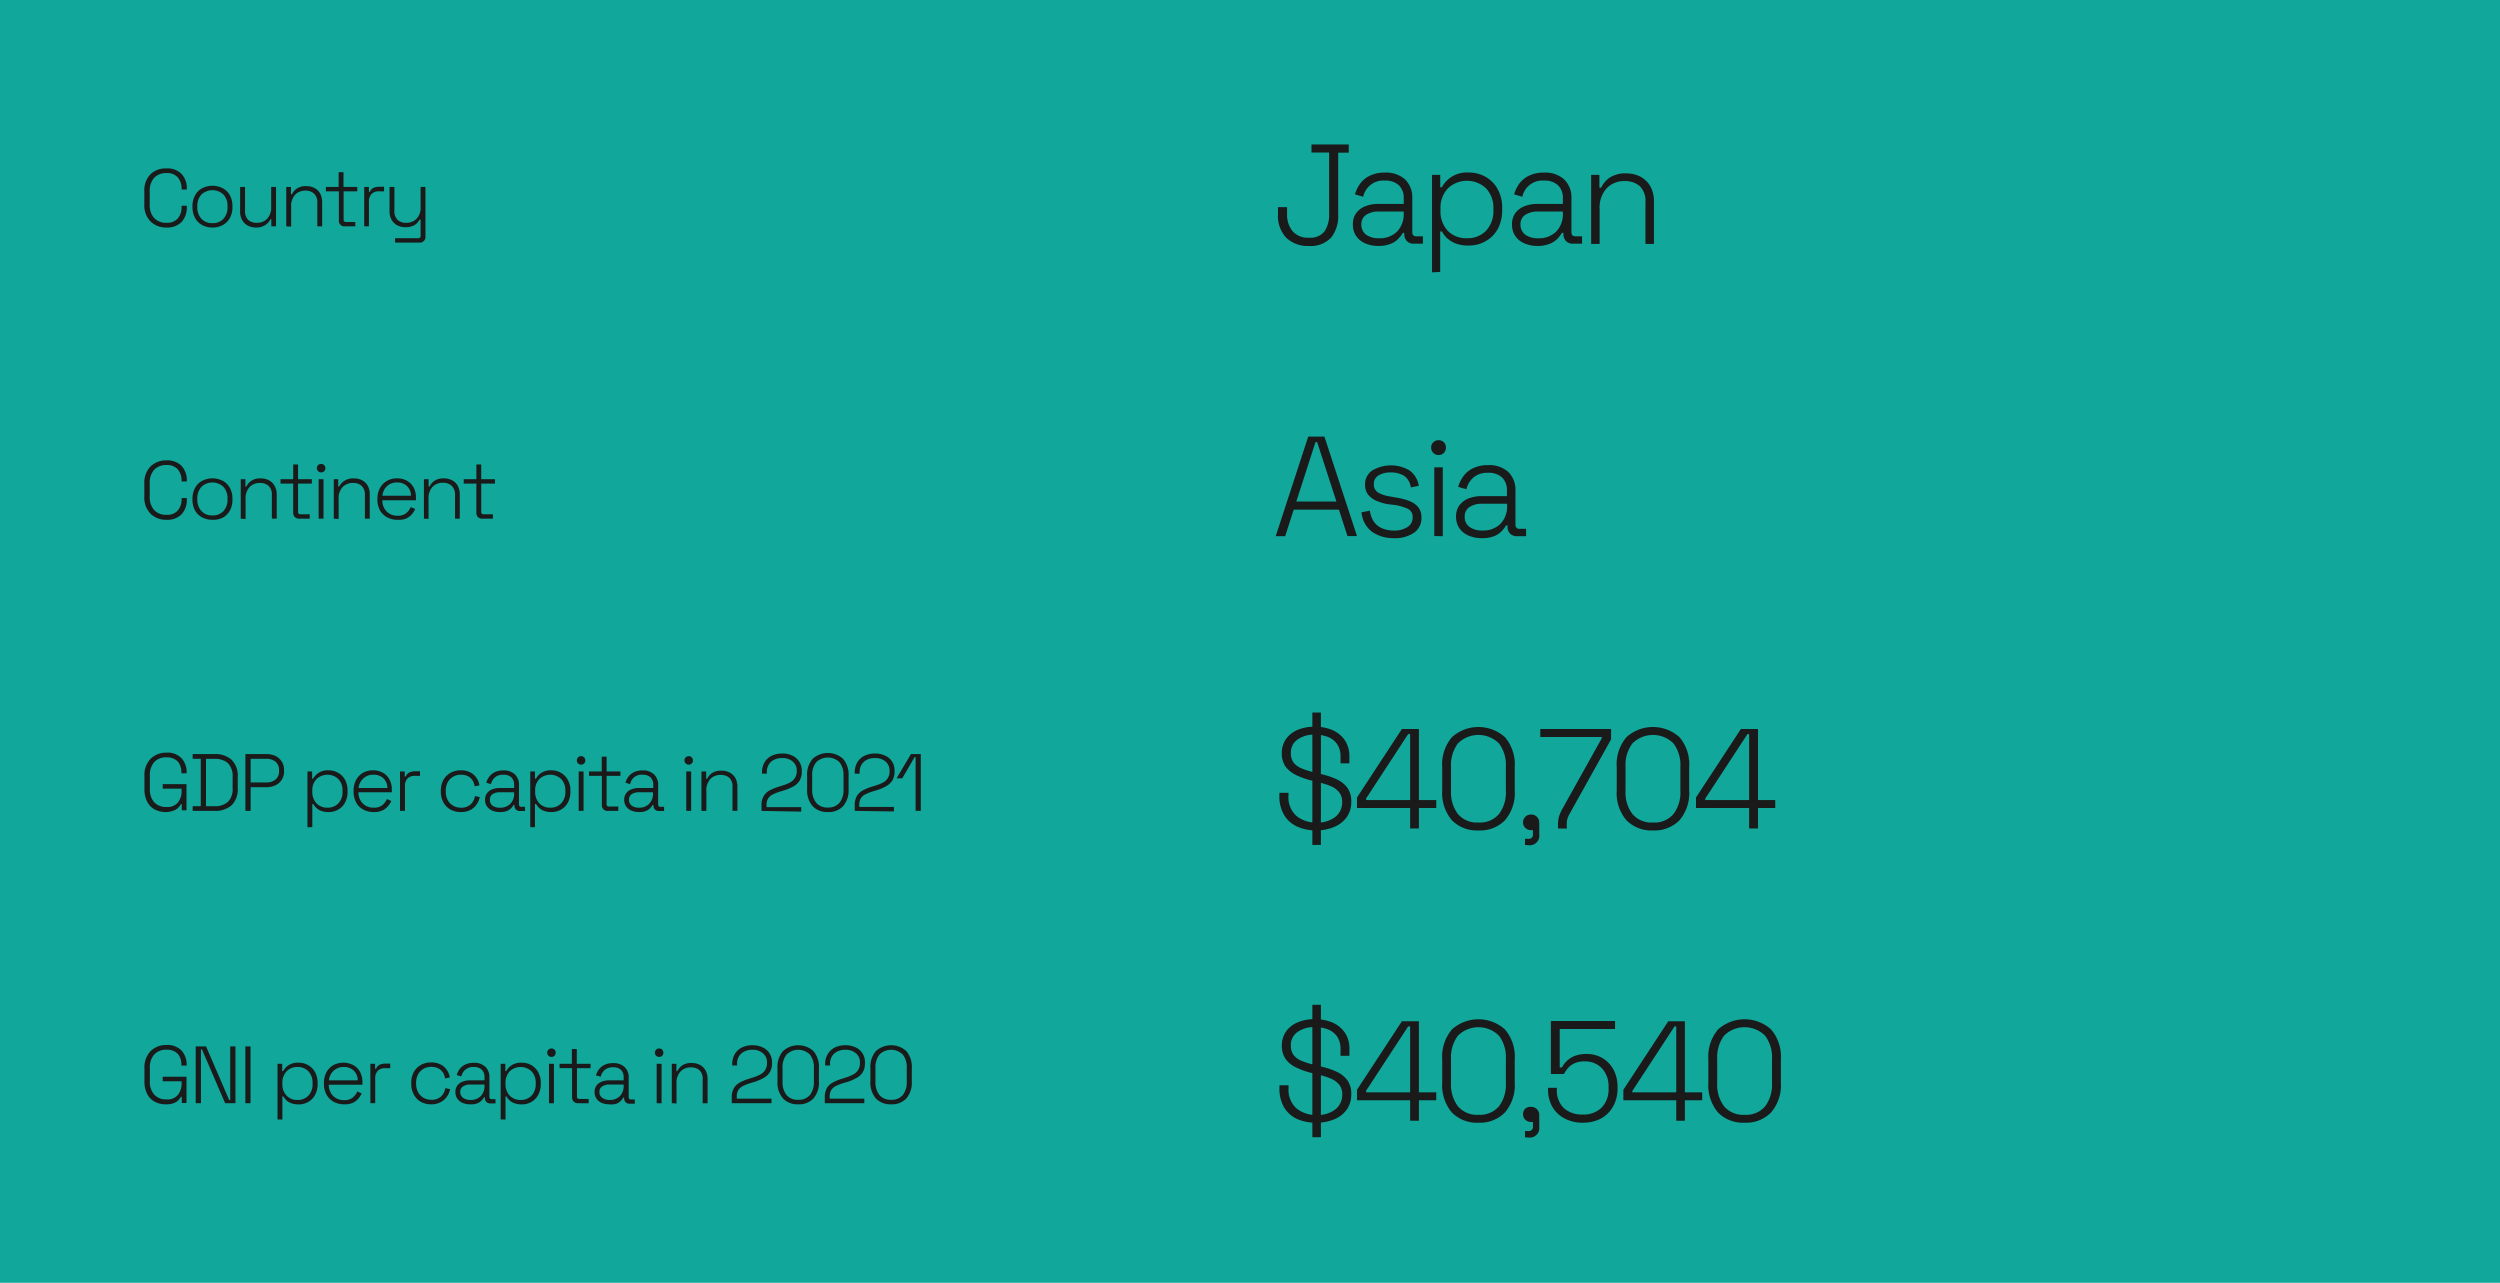 <svg xmlns="http://www.w3.org/2000/svg" viewBox="0 0 406.56 208.61"><defs><style>.cls-1{fill:#11a79b;}.cls-2{fill:#1a1a1a;}</style></defs><g id="레이어_2" data-name="레이어 2"><g id="레이어_1-2" data-name="레이어 1"><rect class="cls-1" width="406.56" height="208.61"/><path class="cls-2" d="M27.06,84.53a3.53,3.53,0,0,1-2.59-1,3.74,3.74,0,0,1-1-2.8V78.68a3.78,3.78,0,0,1,1-2.81,3.56,3.56,0,0,1,2.59-1,3.24,3.24,0,0,1,2.47.9,3.46,3.46,0,0,1,.85,2.46v.07h-.85v-.09a2.81,2.81,0,0,0-.6-1.86,2.29,2.29,0,0,0-1.87-.72,2.59,2.59,0,0,0-2,.78,3.11,3.11,0,0,0-.71,2.19v2.14a3.12,3.12,0,0,0,.71,2.2,2.59,2.59,0,0,0,2,.78A2.27,2.27,0,0,0,28.93,83a2.76,2.76,0,0,0,.6-1.85V81h.85v.17a3.47,3.47,0,0,1-.85,2.47A3.24,3.24,0,0,1,27.06,84.53Z"/><path class="cls-2" d="M34.55,84.53a3.49,3.49,0,0,1-1.71-.41A2.83,2.83,0,0,1,31.71,83a3.57,3.57,0,0,1-.41-1.73v-.16a3.61,3.61,0,0,1,.41-1.74,2.81,2.81,0,0,1,1.13-1.16,3.69,3.69,0,0,1,3.42,0,2.89,2.89,0,0,1,1.14,1.16,3.6,3.6,0,0,1,.4,1.74v.16A3.56,3.56,0,0,1,37.4,83a2.92,2.92,0,0,1-1.14,1.17A3.49,3.49,0,0,1,34.55,84.53Zm0-.71a2.32,2.32,0,0,0,1.8-.72A2.72,2.72,0,0,0,37,81.19v-.11a2.7,2.7,0,0,0-.66-1.9,2.6,2.6,0,0,0-3.59,0,2.7,2.7,0,0,0-.66,1.9v.11a2.72,2.72,0,0,0,.66,1.91A2.33,2.33,0,0,0,34.55,83.82Z"/><path class="cls-2" d="M39.15,84.35V77.93h.76v1.19h.16a2.41,2.41,0,0,1,.78-.92,2.58,2.58,0,0,1,1.57-.4,2.74,2.74,0,0,1,1.28.29,2.16,2.16,0,0,1,.93.87A2.82,2.82,0,0,1,45,80.44v3.91h-.79V80.49A1.91,1.91,0,0,0,43.66,79a2,2,0,0,0-1.41-.46,2.27,2.27,0,0,0-1.65.65,2.69,2.69,0,0,0-.66,2v3.21Z"/><path class="cls-2" d="M48.71,84.35a1,1,0,0,1-.77-.27,1,1,0,0,1-.26-.74v-4.7H45.62v-.71h2.06v-2.4h.79v2.4h2.24v.71H48.47v4.6a.34.34,0,0,0,.39.39h1.51v.72Z"/><path class="cls-2" d="M52.22,76.82a.69.69,0,0,1-.49-1.18.66.66,0,0,1,.49-.19.64.64,0,0,1,.49.19.7.7,0,0,1,0,1A.65.65,0,0,1,52.22,76.82Zm-.4,7.53V77.93h.79v6.42Z"/><path class="cls-2" d="M54.28,84.35V77.93H55v1.19h.16A2.41,2.41,0,0,1,56,78.2a2.6,2.6,0,0,1,1.57-.4,2.78,2.78,0,0,1,1.29.29,2.28,2.28,0,0,1,.93.87,2.92,2.92,0,0,1,.34,1.48v3.91h-.79V80.49A1.91,1.91,0,0,0,58.79,79a2,2,0,0,0-1.41-.46,2.27,2.27,0,0,0-1.65.65,2.69,2.69,0,0,0-.66,2v3.21Z"/><path class="cls-2" d="M64.66,84.53a3.47,3.47,0,0,1-1.72-.41A3,3,0,0,1,61.79,83a3.6,3.6,0,0,1-.41-1.73v-.16a3.61,3.61,0,0,1,.41-1.74,3,3,0,0,1,1.13-1.16,3.21,3.21,0,0,1,1.65-.42,3.34,3.34,0,0,1,1.59.38,2.76,2.76,0,0,1,1.09,1.08,3.43,3.43,0,0,1,.39,1.69v.42H62.18a2.51,2.51,0,0,0,.73,1.85,2.42,2.42,0,0,0,1.75.66,2.13,2.13,0,0,0,1.39-.41,2.73,2.73,0,0,0,.76-1l.71.32a3.57,3.57,0,0,1-.54.85,2.78,2.78,0,0,1-.91.69A3.22,3.22,0,0,1,64.66,84.53Zm-2.47-3.91h4.65a2.2,2.2,0,0,0-.68-1.6,2.24,2.24,0,0,0-1.59-.56A2.28,2.28,0,0,0,63,79,2.44,2.44,0,0,0,62.19,80.62Z"/><path class="cls-2" d="M68.94,84.35V77.93h.76v1.19h.16a2.41,2.41,0,0,1,.78-.92,2.58,2.58,0,0,1,1.57-.4,2.71,2.71,0,0,1,1.28.29,2.16,2.16,0,0,1,.93.87,2.82,2.82,0,0,1,.35,1.48v3.91H74V80.49A1.94,1.94,0,0,0,73.45,79,2,2,0,0,0,72,78.51a2.27,2.27,0,0,0-1.65.65,2.69,2.69,0,0,0-.66,2v3.21Z"/><path class="cls-2" d="M78.5,84.35a1,1,0,0,1-.78-.27,1,1,0,0,1-.25-.74v-4.7H75.41v-.71h2.06v-2.4h.79v2.4H80.5v.71H78.26v4.6a.35.35,0,0,0,.4.39h1.5v.72Z"/><path class="cls-2" d="M207.46,87.2,212.75,71h2.63l5.3,16.18h-1.55l-1.39-4.3h-7.35L209,87.2Zm3.35-5.64h6.52L214.2,71.9h-.27Z"/><path class="cls-2" d="M226.66,87.52a6.08,6.08,0,0,1-3.48-1,4.38,4.38,0,0,1-1.76-3.21l1.36-.26a3.91,3.91,0,0,0,.75,1.93,3.15,3.15,0,0,0,1.39,1,5,5,0,0,0,1.74.3,3.9,3.9,0,0,0,2.23-.57,1.77,1.77,0,0,0,.84-1.56,1.44,1.44,0,0,0-.79-1.41,7.93,7.93,0,0,0-2.12-.62L225.76,82a8.15,8.15,0,0,1-1.92-.56,3.47,3.47,0,0,1-1.35-1,2.59,2.59,0,0,1-.5-1.62,2.67,2.67,0,0,1,1.15-2.29,5.93,5.93,0,0,1,6.12,0A3.83,3.83,0,0,1,230.73,79l-1.3.27a2.65,2.65,0,0,0-1.09-1.89,3.94,3.94,0,0,0-2.16-.55,3.8,3.8,0,0,0-2,.48,1.58,1.58,0,0,0-.76,1.43,1.49,1.49,0,0,0,.69,1.36,5.55,5.55,0,0,0,1.9.63l1.06.19a10,10,0,0,1,2.08.54,3.59,3.59,0,0,1,1.47,1,2.59,2.59,0,0,1,.54,1.71,2.84,2.84,0,0,1-1.2,2.46A5.46,5.46,0,0,1,226.66,87.52Z"/><path class="cls-2" d="M233.94,74a1.15,1.15,0,0,1-.85-.35,1.14,1.14,0,0,1-.35-.86,1.11,1.11,0,0,1,.35-.86,1.15,1.15,0,0,1,.85-.34,1.15,1.15,0,0,1,1.2,1.2,1.2,1.2,0,0,1-.33.86A1.18,1.18,0,0,1,233.94,74Zm-.69,13.17V76h1.38V87.2Z"/><path class="cls-2" d="M241,87.52a5.44,5.44,0,0,1-2.14-.4,3.46,3.46,0,0,1-1.51-1.19,3.23,3.23,0,0,1-.56-1.9,3,3,0,0,1,.56-1.87,3.4,3.4,0,0,1,1.5-1.11,5.65,5.65,0,0,1,2.1-.37h4.11v-.9a2.85,2.85,0,0,0-.78-2.13,3.19,3.19,0,0,0-2.29-.76,3.49,3.49,0,0,0-2.34.73,3.6,3.6,0,0,0-1.17,1.95l-1.34-.39a5.25,5.25,0,0,1,.88-1.79,4.19,4.19,0,0,1,1.59-1.27,5.43,5.43,0,0,1,2.38-.48,4.56,4.56,0,0,1,3.29,1.11,4.08,4.08,0,0,1,1.17,3.1V85.3c0,.47.22.7.65.7h1.08v1.2h-1.48a1.54,1.54,0,0,1-1.13-.43,1.58,1.58,0,0,1-.41-1.17v-.16h-.23a5.33,5.33,0,0,1-.78,1,3.51,3.51,0,0,1-1.23.78A5.3,5.3,0,0,1,241,87.52Zm.09-1.25A3.93,3.93,0,0,0,244,85.2a4.07,4.07,0,0,0,1.09-3v-.28H241a3.61,3.61,0,0,0-2,.52,1.77,1.77,0,0,0-.8,1.61,1.92,1.92,0,0,0,.82,1.67A3.43,3.43,0,0,0,241.08,86.27Z"/><path class="cls-2" d="M27.06,37a3.53,3.53,0,0,1-2.59-1,3.75,3.75,0,0,1-1-2.8V31.15a3.78,3.78,0,0,1,1-2.81,3.52,3.52,0,0,1,2.59-.95,3.24,3.24,0,0,1,2.47.9,3.42,3.42,0,0,1,.85,2.46v.07h-.85v-.09a2.81,2.81,0,0,0-.6-1.86,2.29,2.29,0,0,0-1.87-.72,2.59,2.59,0,0,0-2,.78,3.11,3.11,0,0,0-.71,2.19v2.14a3.09,3.09,0,0,0,.71,2.19,2.59,2.59,0,0,0,2,.78,2.29,2.29,0,0,0,1.87-.72,2.78,2.78,0,0,0,.6-1.85v-.2h.85v.17a3.47,3.47,0,0,1-.85,2.47A3.24,3.24,0,0,1,27.06,37Z"/><path class="cls-2" d="M34.55,37a3.39,3.39,0,0,1-1.71-.42,2.75,2.75,0,0,1-1.13-1.16,3.57,3.57,0,0,1-.41-1.73v-.16a3.61,3.61,0,0,1,.41-1.74,2.81,2.81,0,0,1,1.13-1.16,3.69,3.69,0,0,1,3.42,0,2.89,2.89,0,0,1,1.14,1.16,3.6,3.6,0,0,1,.4,1.74v.16a3.56,3.56,0,0,1-.4,1.73,2.83,2.83,0,0,1-1.14,1.16A3.39,3.39,0,0,1,34.55,37Zm0-.71a2.32,2.32,0,0,0,1.8-.72A2.72,2.72,0,0,0,37,33.66v-.11a2.72,2.72,0,0,0-.66-1.91,2.62,2.62,0,0,0-3.59,0,2.72,2.72,0,0,0-.66,1.91v.11a2.72,2.72,0,0,0,.66,1.91A2.33,2.33,0,0,0,34.55,36.29Z"/><path class="cls-2" d="M41.61,37a2.89,2.89,0,0,1-1.27-.29,2.34,2.34,0,0,1-.94-.88,2.86,2.86,0,0,1-.35-1.47V30.4h.8v3.85a2,2,0,0,0,.52,1.52,2.09,2.09,0,0,0,1.42.46,2.23,2.23,0,0,0,1.65-.65,2.66,2.66,0,0,0,.66-2V30.4h.79v6.41h-.77V35.63H44a2.38,2.38,0,0,1-.78.91A2.61,2.61,0,0,1,41.61,37Z"/><path class="cls-2" d="M46.55,36.81V30.4h.77v1.19h.16a2.41,2.41,0,0,1,.78-.92,2.58,2.58,0,0,1,1.57-.4,2.74,2.74,0,0,1,1.28.29,2.16,2.16,0,0,1,.93.87,2.92,2.92,0,0,1,.35,1.48v3.9H51.6V33a1.94,1.94,0,0,0-.53-1.52A2,2,0,0,0,49.66,31a2.27,2.27,0,0,0-1.65.65,2.69,2.69,0,0,0-.66,2v3.2Z"/><path class="cls-2" d="M56.11,36.81a.9.9,0,0,1-1-1v-4.7H53V30.4h2.07V28h.79V30.4h2.24v.71H55.88V35.7a.35.35,0,0,0,.39.4h1.51v.71Z"/><path class="cls-2" d="M59.23,36.81V30.4H60v.8h.16a1.21,1.21,0,0,1,.54-.63,2.15,2.15,0,0,1,1-.2h.76v.74h-.85a1.64,1.64,0,0,0-1.16.41A1.68,1.68,0,0,0,60,32.8v4Z"/><path class="cls-2" d="M64.25,39.45v-.71H68a.35.35,0,0,0,.4-.39V35.7h-.16a2.34,2.34,0,0,1-.45.61,2,2,0,0,1-.74.46,3.1,3.1,0,0,1-1.14.18,2.85,2.85,0,0,1-1.27-.29,2.27,2.27,0,0,1-.94-.88,2.79,2.79,0,0,1-.35-1.46V30.4h.79v3.87a1.91,1.91,0,0,0,.53,1.5,2,2,0,0,0,1.41.46,2.26,2.26,0,0,0,1.65-.64,2.61,2.61,0,0,0,.67-2V30.4h.79v8.05a.91.91,0,0,1-1,1Z"/><path class="cls-2" d="M212.84,40a5,5,0,0,1-3.66-1.33,5.16,5.16,0,0,1-1.35-3.85V33.68h1.48v1.13a4.22,4.22,0,0,0,.88,2.77,3.25,3.25,0,0,0,2.67,1.07,2.87,2.87,0,0,0,2.57-1.07,4.89,4.89,0,0,0,.72-2.77v-10h-2.87V23.49h6.06v1.34h-1.72v10a5.6,5.6,0,0,1-1.18,3.85A4.59,4.59,0,0,1,212.84,40Z"/><path class="cls-2" d="M224.21,40a5.48,5.48,0,0,1-2.14-.4,3.46,3.46,0,0,1-1.51-1.19,3.23,3.23,0,0,1-.55-1.9,3,3,0,0,1,.55-1.87,3.4,3.4,0,0,1,1.5-1.11,5.66,5.66,0,0,1,2.11-.37h4.11v-.9a2.81,2.81,0,0,0-.79-2.13,3.18,3.18,0,0,0-2.29-.76A3.32,3.32,0,0,0,221.69,32l-1.34-.39a5.44,5.44,0,0,1,.88-1.79,4.19,4.19,0,0,1,1.59-1.27,5.46,5.46,0,0,1,2.38-.48,4.61,4.61,0,0,1,3.3,1.11,4.1,4.1,0,0,1,1.17,3.1v5.45c0,.46.21.7.64.7h1.09v1.2h-1.48a1.47,1.47,0,0,1-1.13-.43,1.6,1.6,0,0,1-.42-1.17v-.16h-.23a5,5,0,0,1-.78,1,3.31,3.31,0,0,1-1.23.79A5.3,5.3,0,0,1,224.21,40Zm.09-1.25a4,4,0,0,0,2.88-1.07,4.07,4.07,0,0,0,1.1-3v-.28h-4.09a3.65,3.65,0,0,0-2,.52,1.79,1.79,0,0,0-.8,1.61,2,2,0,0,0,.82,1.67A3.47,3.47,0,0,0,224.3,38.74Z"/><path class="cls-2" d="M232.88,44.29V28.44h1.34v2h.27a4.57,4.57,0,0,1,4.39-2.38,5.37,5.37,0,0,1,2.73.71,5.07,5.07,0,0,1,1.95,2,6.14,6.14,0,0,1,.73,3.09v.28a6.41,6.41,0,0,1-.71,3.09,5.1,5.1,0,0,1-2,2,5.38,5.38,0,0,1-2.75.7,5.91,5.91,0,0,1-2.09-.33,4.45,4.45,0,0,1-1.41-.87,4.56,4.56,0,0,1-.84-1.09h-.28v6.59Zm5.68-5.55a4.14,4.14,0,0,0,3.11-1.22,4.66,4.66,0,0,0,1.19-3.38V34a4.63,4.63,0,0,0-1.19-3.37,4.53,4.53,0,0,0-6.21,0,4.6,4.6,0,0,0-1.2,3.37v.18a4.62,4.62,0,0,0,1.2,3.38A4.16,4.16,0,0,0,238.56,38.74Z"/><path class="cls-2" d="M250.09,40a5.48,5.48,0,0,1-2.14-.4,3.46,3.46,0,0,1-1.51-1.19,3.23,3.23,0,0,1-.55-1.9,3,3,0,0,1,.55-1.87,3.4,3.4,0,0,1,1.5-1.11,5.66,5.66,0,0,1,2.11-.37h4.11v-.9a2.81,2.81,0,0,0-.79-2.13,3.17,3.17,0,0,0-2.28-.76A3.32,3.32,0,0,0,247.57,32l-1.34-.39a5.44,5.44,0,0,1,.88-1.79,4.19,4.19,0,0,1,1.59-1.27,5.48,5.48,0,0,1,2.39-.48,4.6,4.6,0,0,1,3.29,1.11,4.06,4.06,0,0,1,1.17,3.1v5.45c0,.46.21.7.64.7h1.09v1.2H255.8a1.47,1.47,0,0,1-1.13-.43,1.6,1.6,0,0,1-.42-1.17v-.16H254a5.3,5.3,0,0,1-.77,1,3.44,3.44,0,0,1-1.24.79A5.3,5.3,0,0,1,250.09,40Zm.1-1.25a4,4,0,0,0,2.87-1.07,4.07,4.07,0,0,0,1.1-3v-.28h-4.09a3.65,3.65,0,0,0-2,.52,1.79,1.79,0,0,0-.8,1.61,2,2,0,0,0,.82,1.67A3.48,3.48,0,0,0,250.19,38.74Z"/><path class="cls-2" d="M258.76,39.67V28.44h1.34v2.08h.28a4.18,4.18,0,0,1,1.36-1.61,4.56,4.56,0,0,1,2.75-.71,4.92,4.92,0,0,1,2.24.51,4,4,0,0,1,1.63,1.54,5,5,0,0,1,.61,2.58v6.84h-1.38V32.92a3.37,3.37,0,0,0-.93-2.66,3.62,3.62,0,0,0-2.47-.81,3.91,3.91,0,0,0-2.89,1.15,4.65,4.65,0,0,0-1.16,3.45v5.62Z"/><path class="cls-2" d="M27,132.06a3.8,3.8,0,0,1-1.85-.43,2.88,2.88,0,0,1-1.22-1.27,4.3,4.3,0,0,1-.44-2.06v-2.09a3.78,3.78,0,0,1,1-2.81,3.56,3.56,0,0,1,2.59-1,3.14,3.14,0,0,1,2.44.9,3.36,3.36,0,0,1,.83,2.38v.07h-.85v-.09a3.06,3.06,0,0,0-.25-1.29,1.92,1.92,0,0,0-.79-.88,2.56,2.56,0,0,0-1.38-.33,2.59,2.59,0,0,0-2,.78,3.11,3.11,0,0,0-.71,2.19v2.14a3.12,3.12,0,0,0,.71,2.2,2.62,2.62,0,0,0,2,.77,2.25,2.25,0,0,0,1.85-.72,3,3,0,0,0,.6-2v-.26H26.46v-.74h3.87v4.26h-.77v-1H29.4a2.05,2.05,0,0,1-.45.6,2.08,2.08,0,0,1-.76.46A3.55,3.55,0,0,1,27,132.06Z"/><path class="cls-2" d="M31.33,131.87v-.76h1.32V123.4H31.33v-.77h3.51a4,4,0,0,1,2.82.92,3.66,3.66,0,0,1,1,2.86v1.7a3.61,3.61,0,0,1-1,2.85,4,4,0,0,1-2.82.91Zm2.17-.76h1.34a3.16,3.16,0,0,0,2.22-.7,2.94,2.94,0,0,0,.77-2.26v-1.78a3,3,0,0,0-.77-2.27,3.21,3.21,0,0,0-2.22-.69H33.5Z"/><path class="cls-2" d="M39.91,131.87v-9.24h3.42a3.53,3.53,0,0,1,1.48.31,2.55,2.55,0,0,1,1,.89,2.49,2.49,0,0,1,.38,1.42v.15a2.41,2.41,0,0,1-1.43,2.32,3.43,3.43,0,0,1-1.46.3H40.76v3.85Zm.85-4.62h2.48a2.39,2.39,0,0,0,1.57-.48,1.73,1.73,0,0,0,.57-1.38v-.13a1.73,1.73,0,0,0-.56-1.38,2.37,2.37,0,0,0-1.58-.48H40.76Z"/><path class="cls-2" d="M50,134.52v-9.06h.76v1.17h.16a2.84,2.84,0,0,1,.87-.94,2.78,2.78,0,0,1,1.64-.42,3.08,3.08,0,0,1,1.56.41,2.92,2.92,0,0,1,1.12,1.14,3.62,3.62,0,0,1,.41,1.77v.16a3.55,3.55,0,0,1-.41,1.76A2.86,2.86,0,0,1,55,131.66a3.06,3.06,0,0,1-1.57.4,3.27,3.27,0,0,1-1.19-.19,2.32,2.32,0,0,1-.81-.5,2.42,2.42,0,0,1-.48-.62h-.16v3.77Zm3.25-3.17a2.37,2.37,0,0,0,1.77-.7,2.63,2.63,0,0,0,.68-1.93v-.11a2.59,2.59,0,0,0-.68-1.92,2.59,2.59,0,0,0-3.54,0,2.6,2.6,0,0,0-.69,1.92v.11a2.64,2.64,0,0,0,.69,1.93A2.37,2.37,0,0,0,53.2,131.35Z"/><path class="cls-2" d="M60.78,132.06a3.44,3.44,0,0,1-1.73-.42,2.83,2.83,0,0,1-1.14-1.16,3.62,3.62,0,0,1-.41-1.73v-.16a3.61,3.61,0,0,1,.41-1.74A2.93,2.93,0,0,1,59,125.69a3.2,3.2,0,0,1,1.64-.42,3.28,3.28,0,0,1,1.59.38,2.64,2.64,0,0,1,1.09,1.08,3.33,3.33,0,0,1,.4,1.69v.42H58.29a2.52,2.52,0,0,0,.74,1.85,2.42,2.42,0,0,0,1.75.66,2.15,2.15,0,0,0,1.39-.41,2.73,2.73,0,0,0,.76-1l.71.32a3.33,3.33,0,0,1-.55.85,2.63,2.63,0,0,1-.9.69A3.22,3.22,0,0,1,60.78,132.06Zm-2.47-3.91H63a2.2,2.2,0,0,0-.67-1.6,2.25,2.25,0,0,0-1.6-.56,2.27,2.27,0,0,0-1.59.56A2.44,2.44,0,0,0,58.31,128.15Z"/><path class="cls-2" d="M65.05,131.87v-6.41h.77v.8H66a1.18,1.18,0,0,1,.55-.63,2.15,2.15,0,0,1,1-.2h.75v.74h-.85a1.64,1.64,0,0,0-1.16.41,1.68,1.68,0,0,0-.43,1.28v4Z"/><path class="cls-2" d="M74.94,132.06a3.41,3.41,0,0,1-1.67-.4,2.92,2.92,0,0,1-1.15-1.16,3.57,3.57,0,0,1-.43-1.77v-.13a3.58,3.58,0,0,1,.43-1.78,2.93,2.93,0,0,1,1.15-1.14,3.41,3.41,0,0,1,1.67-.41,3.28,3.28,0,0,1,1.57.35,2.76,2.76,0,0,1,1,.91,2.87,2.87,0,0,1,.46,1.19l-.78.15a2.57,2.57,0,0,0-.33-.94,2,2,0,0,0-.74-.69,2.48,2.48,0,0,0-1.18-.25,2.35,2.35,0,0,0-2.13,1.23,2.91,2.91,0,0,0-.32,1.39v.11a2.88,2.88,0,0,0,.32,1.39,2.34,2.34,0,0,0,.88.91,2.41,2.41,0,0,0,1.25.33,2.19,2.19,0,0,0,1.61-.55,2.35,2.35,0,0,0,.69-1.34l.78.16a3.05,3.05,0,0,1-.5,1.18,2.79,2.79,0,0,1-1,.91A3.28,3.28,0,0,1,74.94,132.06Z"/><path class="cls-2" d="M81.28,132.06a3.19,3.19,0,0,1-1.22-.23,1.94,1.94,0,0,1-.86-.68,1.84,1.84,0,0,1-.32-1.08A1.72,1.72,0,0,1,79.2,129a1.84,1.84,0,0,1,.85-.64,3.38,3.38,0,0,1,1.21-.21h2.35v-.51a1.62,1.62,0,0,0-.45-1.22,1.82,1.82,0,0,0-1.31-.43,2,2,0,0,0-1.34.41,2.09,2.09,0,0,0-.67,1.12l-.76-.23a2.86,2.86,0,0,1,.5-1,2.45,2.45,0,0,1,.91-.73,3.14,3.14,0,0,1,1.36-.27,2.58,2.58,0,0,1,1.88.64,2.3,2.3,0,0,1,.67,1.77v3.11c0,.27.12.4.37.4h.62v.68h-.85a.86.86,0,0,1-.64-.24.9.9,0,0,1-.24-.67v-.09h-.13a3.23,3.23,0,0,1-.44.57,2.27,2.27,0,0,1-.71.45A3.14,3.14,0,0,1,81.28,132.06Zm.06-.71a2.26,2.26,0,0,0,1.64-.62,2.3,2.3,0,0,0,.63-1.73v-.16H81.27a2.1,2.1,0,0,0-1.14.29,1,1,0,0,0-.46.92,1.12,1.12,0,0,0,.47,1A2,2,0,0,0,81.34,131.35Z"/><path class="cls-2" d="M86.23,134.52v-9.06H87v1.17h.16a2.71,2.71,0,0,1,.86-.94,2.82,2.82,0,0,1,1.65-.42,3.08,3.08,0,0,1,1.56.41,3,3,0,0,1,1.11,1.14,3.51,3.51,0,0,1,.42,1.77v.16a3.66,3.66,0,0,1-.41,1.76,2.93,2.93,0,0,1-1.11,1.15,3.08,3.08,0,0,1-1.57.4,3.28,3.28,0,0,1-1.2-.19,2.19,2.19,0,0,1-.8-.5,2.42,2.42,0,0,1-.48-.62H87v3.77Zm3.25-3.17a2.4,2.4,0,0,0,1.78-.7,2.67,2.67,0,0,0,.68-1.93v-.11a2.63,2.63,0,0,0-.68-1.92,2.6,2.6,0,0,0-3.55,0,2.63,2.63,0,0,0-.68,1.92v.11a2.67,2.67,0,0,0,.68,1.93A2.4,2.4,0,0,0,89.48,131.35Z"/><path class="cls-2" d="M94.5,124.35a.68.68,0,0,1-.49-.2.66.66,0,0,1-.2-.49.65.65,0,0,1,.2-.49.69.69,0,0,1,1.18.49.7.7,0,0,1-.19.49A.69.69,0,0,1,94.5,124.35Zm-.39,7.52v-6.41h.79v6.41Z"/><path class="cls-2" d="M98.88,131.87a.9.9,0,0,1-1-1v-4.7H95.79v-.71h2.07v-2.41h.79v2.41h2.24v.71H98.65v4.6a.34.34,0,0,0,.39.39h1.51v.71Z"/><path class="cls-2" d="M103.92,132.06a3.25,3.25,0,0,1-1.23-.23,1.94,1.94,0,0,1-.86-.68,1.84,1.84,0,0,1-.32-1.08,1.72,1.72,0,0,1,.32-1.07,1.86,1.86,0,0,1,.86-.64,3.29,3.29,0,0,1,1.2-.21h2.35v-.51a1.62,1.62,0,0,0-.45-1.22,1.8,1.8,0,0,0-1.31-.43,1.86,1.86,0,0,0-2,1.53l-.77-.23a3,3,0,0,1,.5-1,2.54,2.54,0,0,1,.91-.73,3.14,3.14,0,0,1,1.36-.27,2.58,2.58,0,0,1,1.88.64,2.3,2.3,0,0,1,.67,1.77v3.11c0,.27.13.4.37.4H108v.68h-.84a.87.87,0,0,1-.65-.24.9.9,0,0,1-.24-.67v-.09h-.13a2.82,2.82,0,0,1-.44.57,2.16,2.16,0,0,1-.71.45A3.08,3.08,0,0,1,103.92,132.06Zm0-.71a2.24,2.24,0,0,0,1.64-.62,2.3,2.3,0,0,0,.63-1.73v-.16H103.9a2.1,2.1,0,0,0-1.14.29,1,1,0,0,0-.46.92,1.12,1.12,0,0,0,.47,1A2.05,2.05,0,0,0,104,131.35Z"/><path class="cls-2" d="M112,124.35a.68.68,0,0,1-.49-.2.66.66,0,0,1-.2-.49.65.65,0,0,1,.2-.49.69.69,0,0,1,1.18.49.7.7,0,0,1-.19.49A.69.69,0,0,1,112,124.35Zm-.4,7.52v-6.41h.8v6.41Z"/><path class="cls-2" d="M114.07,131.87v-6.41h.77v1.19H115a2.41,2.41,0,0,1,.78-.92,2.6,2.6,0,0,1,1.57-.4,2.71,2.71,0,0,1,1.28.29,2.25,2.25,0,0,1,.94.87,2.92,2.92,0,0,1,.35,1.48v3.9h-.8V128a1.94,1.94,0,0,0-.52-1.52,2.09,2.09,0,0,0-1.42-.46,2.27,2.27,0,0,0-1.65.65,2.69,2.69,0,0,0-.66,2v3.2Z"/><path class="cls-2" d="M123.84,131.87V131a2.91,2.91,0,0,1,.36-1.56,2.66,2.66,0,0,1,1-.92,8.74,8.74,0,0,1,1.52-.61l.66-.21a5.43,5.43,0,0,0,1.14-.48,2,2,0,0,0,1.05-1.87v0a1.86,1.86,0,0,0-.67-1.52,2.55,2.55,0,0,0-1.7-.55,2.69,2.69,0,0,0-1.79.58,2.21,2.21,0,0,0-.7,1.79v.17h-.79v-.17a3.19,3.19,0,0,1,.42-1.69,2.67,2.67,0,0,1,1.17-1.06,3.85,3.85,0,0,1,1.69-.36,3.64,3.64,0,0,1,1.67.35,2.6,2.6,0,0,1,1.12,1,2.65,2.65,0,0,1,.4,1.46v.12a2.81,2.81,0,0,1-.35,1.47,2.64,2.64,0,0,1-1,.94,7.67,7.67,0,0,1-1.49.64l-.66.2a9.32,9.32,0,0,0-1.21.47,1.87,1.87,0,0,0-.76.65,2,2,0,0,0-.26,1.11v.31h5.64v.73Z"/><path class="cls-2" d="M134.63,132.06a3.23,3.23,0,0,1-2.46-.94,3.89,3.89,0,0,1-.91-2.81V126.2a3.89,3.89,0,0,1,.91-2.81,3.69,3.69,0,0,1,4.92,0,3.94,3.94,0,0,1,.91,2.81v2.11a3.94,3.94,0,0,1-.91,2.81A3.23,3.23,0,0,1,134.63,132.06Zm0-.74a2.32,2.32,0,0,0,1.91-.79,3.36,3.36,0,0,0,.64-2.17v-2.22a3.4,3.4,0,0,0-.64-2.17,2.73,2.73,0,0,0-3.82,0,3.34,3.34,0,0,0-.64,2.17v2.22a3.3,3.3,0,0,0,.64,2.17A2.3,2.3,0,0,0,134.63,131.32Z"/><path class="cls-2" d="M139,131.87V131a3,3,0,0,1,.35-1.56,2.62,2.62,0,0,1,1-.92,8.61,8.61,0,0,1,1.51-.61l.66-.21a5.43,5.43,0,0,0,1.14-.48,1.94,1.94,0,0,0,1-1.87v0a1.88,1.88,0,0,0-.66-1.52,2.57,2.57,0,0,0-1.7-.55,2.68,2.68,0,0,0-1.79.58,2.21,2.21,0,0,0-.71,1.79v.17H139v-.17a3.1,3.1,0,0,1,.43-1.69,2.7,2.7,0,0,1,1.16-1.06,3.89,3.89,0,0,1,1.7-.36,3.67,3.67,0,0,1,1.67.35,2.55,2.55,0,0,1,1.51,2.43v.12a2.71,2.71,0,0,1-.35,1.47,2.61,2.61,0,0,1-1,.94,7.67,7.67,0,0,1-1.49.64l-.66.2a8.78,8.78,0,0,0-1.21.47,1.81,1.81,0,0,0-.76.65,2,2,0,0,0-.26,1.11v.31h5.63v.73Z"/><path class="cls-2" d="M148.9,131.87v-8.74h-.17l-2,3.44h-.92l2.33-3.94h1.6v9.24Z"/><path class="cls-2" d="M214.09,135.05a7.49,7.49,0,0,1-3.1-.61,4.82,4.82,0,0,1-2.15-1.87,6,6,0,0,1-.78-3.2v-.44h1.48v.44a4.05,4.05,0,0,0,1.28,3.31,4.92,4.92,0,0,0,3.27,1.08,4.6,4.6,0,0,0,3.1-.94,3,3,0,0,0,1.08-2.39,2.44,2.44,0,0,0-.47-1.56,3.41,3.41,0,0,0-1.32-1,13.58,13.58,0,0,0-1.95-.63l-1.48-.37a12.08,12.08,0,0,1-2.36-.87,4.42,4.42,0,0,1-1.64-1.36,3.63,3.63,0,0,1-.6-2.16,3.92,3.92,0,0,1,.68-2.29,4.35,4.35,0,0,1,1.89-1.49,6.91,6.91,0,0,1,2.79-.52,7.21,7.21,0,0,1,2.88.55,4.75,4.75,0,0,1,2,1.63,4.62,4.62,0,0,1,.75,2.7v1.08H218v-1.08a3.49,3.49,0,0,0-.56-2.06,3.29,3.29,0,0,0-1.5-1.16,5.94,5.94,0,0,0-2.13-.37,4.68,4.68,0,0,0-2.78.78,2.56,2.56,0,0,0-1.1,2.23,2.46,2.46,0,0,0,.45,1.55,3.17,3.17,0,0,0,1.27.92,12.93,12.93,0,0,0,1.93.62l1.48.37a12.49,12.49,0,0,1,2.33.8,4.57,4.57,0,0,1,1.72,1.36,3.8,3.8,0,0,1,.64,2.28,4.25,4.25,0,0,1-.7,2.45,4.61,4.61,0,0,1-2,1.61A7.4,7.4,0,0,1,214.09,135.05Zm-.67,2.36V115.87h1.39v21.54Z"/><path class="cls-2" d="M229.32,134.73V131.4h-8.64v-1.71l7.3-11.14h2.77v11.56h2.82v1.29h-2.82v3.33Zm-7.14-4.62h7.14V119.38H229l-6.86,10.5Z"/><path class="cls-2" d="M240.43,135.05a5.7,5.7,0,0,1-4.31-1.65,6.87,6.87,0,0,1-1.58-4.91v-3.7a6.87,6.87,0,0,1,1.58-4.91,6.45,6.45,0,0,1,8.62,0,6.82,6.82,0,0,1,1.59,4.91v3.7a6.82,6.82,0,0,1-1.59,4.91A5.68,5.68,0,0,1,240.43,135.05Zm0-1.29a4.05,4.05,0,0,0,3.34-1.38,5.82,5.82,0,0,0,1.12-3.8V124.7a5.82,5.82,0,0,0-1.12-3.8,4.73,4.73,0,0,0-6.68,0,5.87,5.87,0,0,0-1.12,3.8v3.88a5.87,5.87,0,0,0,1.12,3.8A4.05,4.05,0,0,0,240.43,133.76Z"/><path class="cls-2" d="M248,137.41v-1h.55a.66.66,0,0,0,.74-.74V135H249a1.33,1.33,0,0,1-.94-.36,1.28,1.28,0,0,1,0-1.82,1.33,1.33,0,0,1,.94-.36,1.27,1.27,0,0,1,.94.38,1.28,1.28,0,0,1,.38.93v1.92a1.55,1.55,0,0,1-1.74,1.76Z"/><path class="cls-2" d="M253.37,134.73v-.56a5.21,5.21,0,0,1,.14-1.3,6.63,6.63,0,0,1,.53-1.26l6.45-11.56v-.2h-10v-1.3H262v1.69l-6.75,12.11a4.07,4.07,0,0,0-.36.84,3.83,3.83,0,0,0-.1,1v.56Z"/><path class="cls-2" d="M268.81,135.05a5.7,5.7,0,0,1-4.31-1.65,6.82,6.82,0,0,1-1.58-4.91v-3.7a6.82,6.82,0,0,1,1.58-4.91,6.45,6.45,0,0,1,8.62,0,6.82,6.82,0,0,1,1.58,4.91v3.7a6.82,6.82,0,0,1-1.58,4.91A5.7,5.7,0,0,1,268.81,135.05Zm0-1.29a4.05,4.05,0,0,0,3.34-1.38,5.82,5.82,0,0,0,1.12-3.8V124.7a5.82,5.82,0,0,0-1.12-3.8,4.73,4.73,0,0,0-6.68,0,5.82,5.82,0,0,0-1.12,3.8v3.88a5.82,5.82,0,0,0,1.12,3.8A4.05,4.05,0,0,0,268.81,133.76Z"/><path class="cls-2" d="M284.45,134.73V131.4h-8.64v-1.71l7.3-11.14h2.78v11.56h2.81v1.29h-2.81v3.33Zm-7.14-4.62h7.14V119.38h-.27l-6.87,10.5Z"/><path class="cls-2" d="M27,179.59a3.8,3.8,0,0,1-1.85-.43,2.91,2.91,0,0,1-1.22-1.26,4.34,4.34,0,0,1-.44-2.07v-2.09a3.75,3.75,0,0,1,1-2.8,3.53,3.53,0,0,1,2.59-1,3.14,3.14,0,0,1,2.44.9,3.39,3.39,0,0,1,.83,2.39v.06h-.85v-.09a3.13,3.13,0,0,0-.25-1.29,1.92,1.92,0,0,0-.79-.88,2.56,2.56,0,0,0-1.38-.32,2.59,2.59,0,0,0-2,.78,3.09,3.09,0,0,0-.71,2.19v2.14a3.11,3.11,0,0,0,.71,2.19,2.59,2.59,0,0,0,2,.78,2.22,2.22,0,0,0,1.85-.73,3,3,0,0,0,.6-1.95v-.27H26.46v-.74h3.87v4.27h-.77v-1H29.4a2.05,2.05,0,0,1-.45.6,1.94,1.94,0,0,1-.76.45A3.31,3.31,0,0,1,27,179.59Z"/><path class="cls-2" d="M31.83,179.41v-9.24h1.68l3.77,8.74h.16v-8.74h.85v9.24H36.61l-3.77-8.76h-.16v8.76Z"/><path class="cls-2" d="M39.9,179.41v-9.24h.84v9.24Z"/><path class="cls-2" d="M45.13,182.05V173h.76v1.18h.16a2.78,2.78,0,0,1,.87-.95,2.86,2.86,0,0,1,1.64-.41,3.07,3.07,0,0,1,1.56.4,3,3,0,0,1,1.12,1.14,3.62,3.62,0,0,1,.41,1.77v.16a3.52,3.52,0,0,1-.41,1.76,2.86,2.86,0,0,1-1.11,1.15,3.06,3.06,0,0,1-1.57.4,3.27,3.27,0,0,1-1.19-.19,2.31,2.31,0,0,1-.81-.49,2.89,2.89,0,0,1-.48-.62h-.16v3.76Zm3.25-3.17a2.34,2.34,0,0,0,1.77-.7,2.63,2.63,0,0,0,.68-1.93v-.1a2.63,2.63,0,0,0-.68-1.93,2.34,2.34,0,0,0-1.77-.7,2.37,2.37,0,0,0-1.77.7,2.64,2.64,0,0,0-.69,1.93v.1a2.64,2.64,0,0,0,.69,1.93A2.37,2.37,0,0,0,48.38,178.88Z"/><path class="cls-2" d="M56,179.59a3.54,3.54,0,0,1-1.73-.41A3,3,0,0,1,53.09,178a3.6,3.6,0,0,1-.41-1.73v-.16a3.61,3.61,0,0,1,.41-1.74,3,3,0,0,1,1.13-1.16,3.54,3.54,0,0,1,3.23,0,2.6,2.6,0,0,1,1.09,1.09,3.32,3.32,0,0,1,.4,1.68v.42H53.47a2.6,2.6,0,0,0,.74,1.86,2.46,2.46,0,0,0,1.75.65,2.13,2.13,0,0,0,1.39-.41,2.77,2.77,0,0,0,.76-1l.71.31a3.56,3.56,0,0,1-.55.86,2.74,2.74,0,0,1-.9.68A3.22,3.22,0,0,1,56,179.59Zm-2.47-3.9h4.65a2.21,2.21,0,0,0-.68-1.61,2.29,2.29,0,0,0-1.6-.56,2.32,2.32,0,0,0-1.59.56A2.45,2.45,0,0,0,53.49,175.69Z"/><path class="cls-2" d="M60.23,179.41V173H61v.81h.16a1.21,1.21,0,0,1,.55-.64,2.12,2.12,0,0,1,1-.2h.75v.74h-.85a1.64,1.64,0,0,0-1.16.41,1.69,1.69,0,0,0-.43,1.28v4Z"/><path class="cls-2" d="M70.12,179.59a3.41,3.41,0,0,1-1.67-.4A2.92,2.92,0,0,1,67.3,178a3.55,3.55,0,0,1-.42-1.76v-.14a3.56,3.56,0,0,1,.42-1.77,3,3,0,0,1,1.15-1.15,3.41,3.41,0,0,1,1.67-.4,3.17,3.17,0,0,1,1.57.35,2.6,2.6,0,0,1,1,.91,2.83,2.83,0,0,1,.46,1.18l-.78.16a2.25,2.25,0,0,0-.33-.95,2,2,0,0,0-.74-.68,2.7,2.7,0,0,0-2.43.06,2.41,2.41,0,0,0-.88.91,3,3,0,0,0-.32,1.4v.1a3,3,0,0,0,.32,1.4,2.41,2.41,0,0,0,.88.91,2.5,2.5,0,0,0,1.25.32,2.19,2.19,0,0,0,1.62-.55,2.37,2.37,0,0,0,.68-1.34l.78.16a3.19,3.19,0,0,1-.49,1.18,2.81,2.81,0,0,1-1,.91A3.17,3.17,0,0,1,70.12,179.59Z"/><path class="cls-2" d="M76.46,179.59a3,3,0,0,1-1.22-.23,1.94,1.94,0,0,1-.86-.68,1.84,1.84,0,0,1-.32-1.08,1.74,1.74,0,0,1,.32-1.07,1.89,1.89,0,0,1,.85-.63,3.38,3.38,0,0,1,1.21-.21h2.35v-.52a1.64,1.64,0,0,0-.45-1.22,1.82,1.82,0,0,0-1.31-.43,1.91,1.91,0,0,0-2,1.53l-.76-.22a3,3,0,0,1,.5-1,2.43,2.43,0,0,1,.91-.72,3.14,3.14,0,0,1,1.36-.27,2.62,2.62,0,0,1,1.88.63,2.3,2.3,0,0,1,.67,1.77v3.12c0,.26.12.39.37.39h.62v.69h-.85a.83.83,0,0,1-.64-.25.89.89,0,0,1-.24-.66v-.1h-.13a3.35,3.35,0,0,1-.44.57,2,2,0,0,1-.71.45A2.92,2.92,0,0,1,76.46,179.59Zm.06-.71a2.25,2.25,0,0,0,1.64-.61,2.32,2.32,0,0,0,.63-1.74v-.16H76.45a2,2,0,0,0-1.14.3,1,1,0,0,0-.46.92,1.1,1.1,0,0,0,.47.95A2,2,0,0,0,76.52,178.88Z"/><path class="cls-2" d="M81.42,182.05V173h.76v1.18h.16a2.65,2.65,0,0,1,.86-.95,2.89,2.89,0,0,1,1.65-.41,3.07,3.07,0,0,1,1.56.4,3,3,0,0,1,1.11,1.14,3.51,3.51,0,0,1,.42,1.77v.16a3.63,3.63,0,0,1-.41,1.76,2.86,2.86,0,0,1-1.11,1.15,3.08,3.08,0,0,1-1.57.4,3.28,3.28,0,0,1-1.2-.19,2.17,2.17,0,0,1-.8-.49,3,3,0,0,1-.49-.62h-.15v3.76Zm3.24-3.17a2.36,2.36,0,0,0,1.78-.7,2.67,2.67,0,0,0,.68-1.93v-.1a2.67,2.67,0,0,0-.68-1.93,2.6,2.6,0,0,0-3.55,0,2.67,2.67,0,0,0-.68,1.93v.1a2.67,2.67,0,0,0,.68,1.93A2.37,2.37,0,0,0,84.66,178.88Z"/><path class="cls-2" d="M89.68,171.88a.64.64,0,0,1-.49-.2.66.66,0,0,1-.2-.48.67.67,0,0,1,.69-.69.68.68,0,0,1,.5.19.7.7,0,0,1,.19.5.69.69,0,0,1-.19.48A.65.65,0,0,1,89.68,171.88Zm-.4,7.53V173h.8v6.42Z"/><path class="cls-2" d="M94.07,179.41a1,1,0,0,1-.78-.27,1,1,0,0,1-.26-.74v-4.7H91V173h2v-2.4h.8V173h2.24v.71H93.83v4.6a.35.35,0,0,0,.39.4h1.51v.71Z"/><path class="cls-2" d="M99.1,179.59a3.06,3.06,0,0,1-1.23-.23,1.94,1.94,0,0,1-.86-.68,1.84,1.84,0,0,1-.32-1.08,1.74,1.74,0,0,1,.32-1.07,1.92,1.92,0,0,1,.86-.63,3.29,3.29,0,0,1,1.2-.21h2.35v-.52A1.64,1.64,0,0,0,101,174a1.8,1.8,0,0,0-1.31-.43,2,2,0,0,0-1.34.42,2,2,0,0,0-.66,1.11l-.77-.22a3.18,3.18,0,0,1,.5-1,2.51,2.51,0,0,1,.91-.72,3.14,3.14,0,0,1,1.36-.27,2.62,2.62,0,0,1,1.88.63,2.3,2.3,0,0,1,.67,1.77v3.12c0,.26.13.39.37.39h.62v.69h-.84a.84.84,0,0,1-.65-.25.89.89,0,0,1-.24-.66v-.1h-.13a2.57,2.57,0,0,1-.44.57,1.88,1.88,0,0,1-.71.45A2.9,2.9,0,0,1,99.1,179.59Zm.05-.71a2.23,2.23,0,0,0,1.64-.61,2.32,2.32,0,0,0,.63-1.74v-.16H99.08a2,2,0,0,0-1.14.3,1,1,0,0,0-.46.92,1.1,1.1,0,0,0,.47.95A2,2,0,0,0,99.15,178.88Z"/><path class="cls-2" d="M107.19,171.88a.64.64,0,0,1-.49-.2.66.66,0,0,1-.2-.48.67.67,0,0,1,.69-.69.68.68,0,0,1,.5.19.7.7,0,0,1,.19.5.69.69,0,0,1-.19.48A.65.65,0,0,1,107.19,171.88Zm-.4,7.53V173h.8v6.42Z"/><path class="cls-2" d="M109.25,179.41V173H110v1.19h.15a2.48,2.48,0,0,1,.78-.92,2.6,2.6,0,0,1,1.57-.4,2.91,2.91,0,0,1,1.29.29,2.31,2.31,0,0,1,.93.88,2.86,2.86,0,0,1,.35,1.47v3.91h-.8v-3.86a1.94,1.94,0,0,0-.52-1.52,2.14,2.14,0,0,0-1.42-.46,2.24,2.24,0,0,0-1.65.66,2.65,2.65,0,0,0-.66,2v3.21Z"/><path class="cls-2" d="M119,179.41v-.91a3,3,0,0,1,.36-1.57,2.49,2.49,0,0,1,1-.91,8,8,0,0,1,1.52-.61l.66-.21a6,6,0,0,0,1.14-.49,2,2,0,0,0,.77-.73,2.08,2.08,0,0,0,.28-1.13v-.06a1.83,1.83,0,0,0-.67-1.51,2.51,2.51,0,0,0-1.7-.56,2.7,2.7,0,0,0-1.79.59,2.18,2.18,0,0,0-.7,1.79v.17h-.79v-.17a3.22,3.22,0,0,1,.42-1.7,2.8,2.8,0,0,1,1.17-1.06,3.85,3.85,0,0,1,1.69-.36,3.77,3.77,0,0,1,1.67.35,2.6,2.6,0,0,1,1.52,2.44v.11a2.87,2.87,0,0,1-.35,1.48,2.69,2.69,0,0,1-1,.93,7.66,7.66,0,0,1-1.49.65l-.66.19a9.32,9.32,0,0,0-1.21.47,2,2,0,0,0-.76.65,2.08,2.08,0,0,0-.26,1.12v.3h5.64v.74Z"/><path class="cls-2" d="M129.81,179.59a3.23,3.23,0,0,1-2.46-.94,3.89,3.89,0,0,1-.91-2.81v-2.11a3.89,3.89,0,0,1,.91-2.81,3.69,3.69,0,0,1,4.92,0,3.94,3.94,0,0,1,.91,2.81v2.11a3.94,3.94,0,0,1-.91,2.81A3.23,3.23,0,0,1,129.81,179.59Zm0-.74a2.34,2.34,0,0,0,1.91-.78,3.4,3.4,0,0,0,.64-2.17v-2.22a3.36,3.36,0,0,0-.64-2.17,2.7,2.7,0,0,0-3.82,0,3.3,3.3,0,0,0-.64,2.17v2.22a3.34,3.34,0,0,0,.64,2.17A2.33,2.33,0,0,0,129.81,178.85Z"/><path class="cls-2" d="M134.13,179.41v-.91a3.07,3.07,0,0,1,.35-1.57,2.52,2.52,0,0,1,1-.91,7.9,7.9,0,0,1,1.51-.61l.66-.21a6,6,0,0,0,1.14-.49,2.11,2.11,0,0,0,.78-.73,2.17,2.17,0,0,0,.28-1.13v-.06a1.86,1.86,0,0,0-.67-1.51,2.53,2.53,0,0,0-1.7-.56,2.68,2.68,0,0,0-1.79.59,2.18,2.18,0,0,0-.7,1.79v.17h-.8v-.17a3.13,3.13,0,0,1,.43-1.7,2.83,2.83,0,0,1,1.16-1.06,3.89,3.89,0,0,1,1.7-.36,3.83,3.83,0,0,1,1.67.35,2.58,2.58,0,0,1,1.51,2.44v.11a2.77,2.77,0,0,1-.35,1.48,2.66,2.66,0,0,1-1,.93,7.66,7.66,0,0,1-1.49.65l-.66.19a8.78,8.78,0,0,0-1.21.47,2,2,0,0,0-.76.65,2,2,0,0,0-.26,1.12v.3h5.63v.74Z"/><path class="cls-2" d="M144.92,179.59a3.27,3.27,0,0,1-2.47-.94,3.94,3.94,0,0,1-.9-2.81v-2.11a3.94,3.94,0,0,1,.9-2.81,3.7,3.7,0,0,1,4.93,0,3.94,3.94,0,0,1,.9,2.81v2.11a3.94,3.94,0,0,1-.9,2.81A3.26,3.26,0,0,1,144.92,179.59Zm0-.74a2.31,2.31,0,0,0,1.9-.78,3.34,3.34,0,0,0,.64-2.17v-2.22a3.3,3.3,0,0,0-.64-2.17,2.69,2.69,0,0,0-3.81,0,3.3,3.3,0,0,0-.64,2.17v2.22a3.34,3.34,0,0,0,.64,2.17A2.33,2.33,0,0,0,144.92,178.85Z"/><path class="cls-2" d="M214.09,182.58A7.49,7.49,0,0,1,211,182a4.82,4.82,0,0,1-2.15-1.87,6,6,0,0,1-.78-3.2v-.44h1.48v.44a4.05,4.05,0,0,0,1.28,3.31,4.92,4.92,0,0,0,3.27,1.08,4.6,4.6,0,0,0,3.1-.94,3,3,0,0,0,1.08-2.39,2.44,2.44,0,0,0-.47-1.56,3.41,3.41,0,0,0-1.32-1,12.43,12.43,0,0,0-1.95-.63l-1.48-.37a12.08,12.08,0,0,1-2.36-.87,4.33,4.33,0,0,1-1.64-1.36,3.63,3.63,0,0,1-.6-2.16,3.92,3.92,0,0,1,.68-2.29,4.35,4.35,0,0,1,1.89-1.49,6.91,6.91,0,0,1,2.79-.52,7.39,7.39,0,0,1,2.88.55,4.75,4.75,0,0,1,2,1.63,4.62,4.62,0,0,1,.75,2.7v1.08H218v-1.08a3.49,3.49,0,0,0-.56-2.06,3.22,3.22,0,0,0-1.5-1.16,5.94,5.94,0,0,0-2.13-.37,4.68,4.68,0,0,0-2.78.78,2.56,2.56,0,0,0-1.1,2.23,2.48,2.48,0,0,0,.45,1.55,3.17,3.17,0,0,0,1.27.92,12.93,12.93,0,0,0,1.93.62l1.48.37a11.81,11.81,0,0,1,2.33.8,4.5,4.5,0,0,1,1.72,1.37,3.75,3.75,0,0,1,.64,2.27,4.25,4.25,0,0,1-.7,2.45,4.61,4.61,0,0,1-2,1.61A7.4,7.4,0,0,1,214.09,182.58Zm-.67,2.36V163.4h1.39v21.54Z"/><path class="cls-2" d="M229.32,182.26v-3.33h-8.64v-1.71l7.3-11.14h2.77v11.56h2.82v1.29h-2.82v3.33Zm-7.14-4.62h7.14V166.92H229l-6.86,10.49Z"/><path class="cls-2" d="M240.43,182.58a5.7,5.7,0,0,1-4.31-1.65,6.87,6.87,0,0,1-1.58-4.91v-3.7a6.87,6.87,0,0,1,1.58-4.91,6.45,6.45,0,0,1,8.62,0,6.82,6.82,0,0,1,1.59,4.91V176a6.82,6.82,0,0,1-1.59,4.91A5.68,5.68,0,0,1,240.43,182.58Zm0-1.29a4.05,4.05,0,0,0,3.34-1.38,5.82,5.82,0,0,0,1.12-3.8v-3.88a5.83,5.83,0,0,0-1.12-3.8,4.73,4.73,0,0,0-6.68,0,5.89,5.89,0,0,0-1.12,3.8v3.88a5.87,5.87,0,0,0,1.12,3.8A4.05,4.05,0,0,0,240.43,181.29Z"/><path class="cls-2" d="M248,184.94v-1h.55a.66.66,0,0,0,.74-.74v-.74H249a1.33,1.33,0,0,1-.94-.36,1.21,1.21,0,0,1-.38-.91,1.19,1.19,0,0,1,.38-.91A1.33,1.33,0,0,1,249,180a1.31,1.31,0,0,1,.94.38,1.29,1.29,0,0,1,.38.94v1.91a1.55,1.55,0,0,1-1.74,1.76Z"/><path class="cls-2" d="M257.46,182.58a6.16,6.16,0,0,1-3-.68,4.91,4.91,0,0,1-2-1.89,5.51,5.51,0,0,1-.71-2.81v-.3h1.43v.23a4,4,0,0,0,1.18,3.12,4.44,4.44,0,0,0,3,1,4.2,4.2,0,0,0,3.11-1.13,4.29,4.29,0,0,0,1.12-3.15v-.18a4.26,4.26,0,0,0-1.07-3.05,3.71,3.71,0,0,0-2.84-1.13,3.78,3.78,0,0,0-1.68.33,3.07,3.07,0,0,0-1.06.81,6.88,6.88,0,0,0-.61.91h-2.12v-8.62h10.44v1.3h-9v6.26H254a3.84,3.84,0,0,1,.74-1,4,4,0,0,1,1.3-.86,5.33,5.33,0,0,1,2-.34,5,5,0,0,1,2.54.66,4.84,4.84,0,0,1,1.8,1.87,5.84,5.84,0,0,1,.67,2.88V177a5.9,5.9,0,0,1-.68,2.86,5,5,0,0,1-1.94,2A6.1,6.1,0,0,1,257.46,182.58Z"/><path class="cls-2" d="M272.6,182.26v-3.33H264v-1.71l7.3-11.14H274v11.56h2.82v1.29H274v3.33Zm-7.14-4.62h7.14V166.92h-.28l-6.86,10.49Z"/><path class="cls-2" d="M283.71,182.58a5.71,5.71,0,0,1-4.31-1.65,6.87,6.87,0,0,1-1.58-4.91v-3.7a6.87,6.87,0,0,1,1.58-4.91,6.45,6.45,0,0,1,8.62,0,6.82,6.82,0,0,1,1.59,4.91V176a6.82,6.82,0,0,1-1.59,4.91A5.68,5.68,0,0,1,283.71,182.58Zm0-1.29a4,4,0,0,0,3.34-1.38,5.82,5.82,0,0,0,1.12-3.8v-3.88a5.83,5.83,0,0,0-1.12-3.8,4.73,4.73,0,0,0-6.68,0,5.89,5.89,0,0,0-1.11,3.8v3.88a5.87,5.87,0,0,0,1.11,3.8A4.07,4.07,0,0,0,283.71,181.29Z"/></g></g></svg>